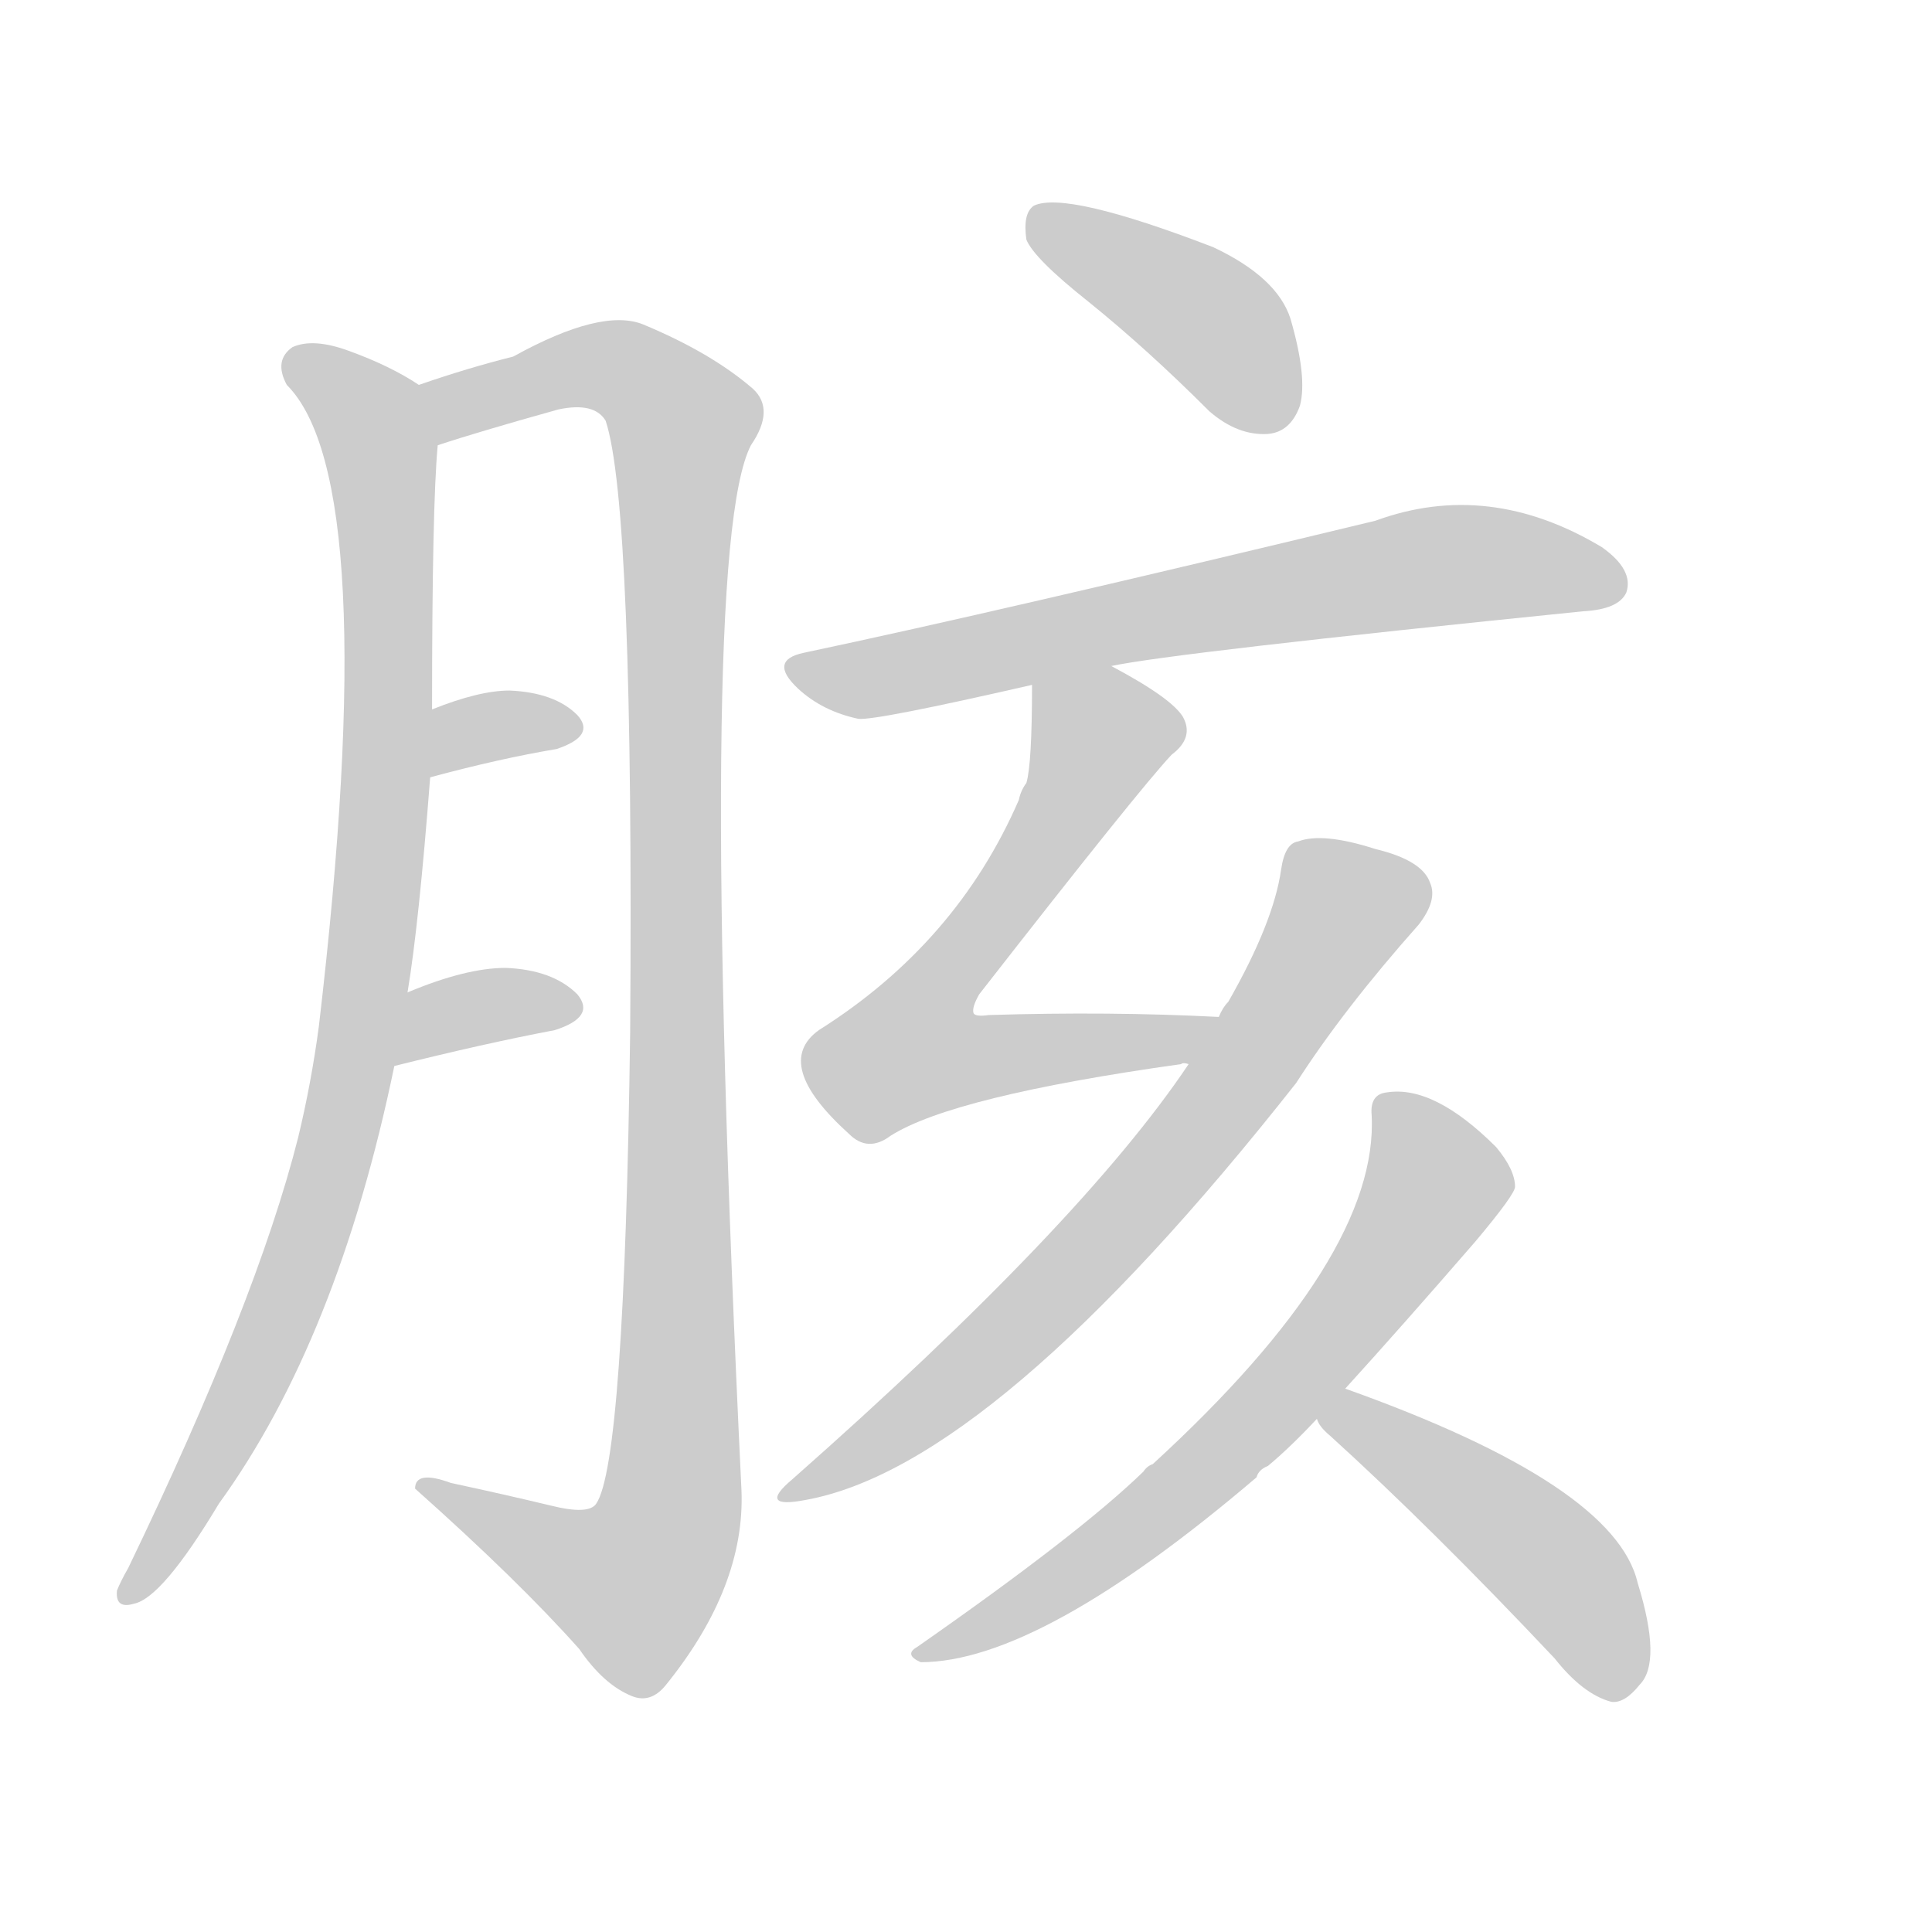 <!--
AnimCJK 2016-2018 Copyright Francois Mizessyn - https://github.com/parsimonhi/animCJK
Derived from:
    MakeMeAHanzi project - https://github.com/skishore/makemeahanzi
    Arphic PL KaitiM GB - https://apps.ubuntu.com/cat/applications/precise/fonts-arphic-gkai00mp/
    Arphic PL UKai - https://apps.ubuntu.com/cat/applications/fonts-arphic-ukai/
You can redistribute and/or modify this file under the terms of the Arphic Public License
as published by Arphic Technology Co., Ltd.
You should have received a copy of this license (the directory "APL") along with this file;
if not, see http://ftp.gnu.org/non-gnu/chinese-fonts-truetype/LICENSE.
-->
<svg id="z33010" class="acjk" version="1.1" viewBox="0 0 1024 1024" xmlns="http://www.w3.org/2000/svg" xmlns:xlink="http://www.w3.org/1999/xlink">
<style>
<![CDATA[
@keyframes z33010k {
	from {
		stroke:#ccc;
		stroke-dashoffset:3334;
	}
	1% {
		stroke:#c00;
		stroke-dashoffset:3334;
	}
	75% {
		stroke:#c00;
		stroke-dashoffset:0;
	}
	to {
		stroke:#000;
	}
}
#z33010 path[clip-path] {
	animation:z33010k 1s linear both;
	stroke-dasharray:3334;
	stroke-width:128;
	stroke-linecap:round;
	fill:none;
}
#z33010 path[clip-path="url(#z33010c1)"] {animation-delay:1s;}
#z33010 path[clip-path="url(#z33010c2)"] {animation-delay:2s;}
#z33010 path[clip-path="url(#z33010c3)"] {animation-delay:3s;}
#z33010 path[clip-path="url(#z33010c4)"] {animation-delay:4s;}
#z33010 path[clip-path="url(#z33010c5)"] {animation-delay:5s;}
#z33010 path[clip-path="url(#z33010c6)"] {animation-delay:6s;}
#z33010 path[clip-path="url(#z33010c7)"] {animation-delay:7s;}
#z33010 path[clip-path="url(#z33010c8)"] {animation-delay:8s;}
#z33010 path[clip-path="url(#z33010c9)"] {animation-delay:9s;}
#z33010 path[clip-path="url(#z33010c10)"] {animation-delay:10s;}
#z33010 path {fill:#ccc;}
]]>
</style>
<path id="z33010d1" d="M216 526Q222 490 228 412C229 388 229 388 229 376Q229 268 232 236C232 225 232 210 222 204Q207 194 185 186Q166 179 155 184Q145 191 152 204Q203 255 169 544Q165 574 158 603Q136 690 68 831Q64 838 62 843Q61 853 71 850Q86 847 116 797Q179 710 209 565C214 539 214 539 216 526Z"></path>
<path id="z33010d2" d="M232 236Q253 229 296 217Q315 213 321 223Q336 268 334 547Q331 775 316 797Q312 803 292 798Q267 792 239 786Q220 779 220 789Q275 838 307 874Q320 893 335 899Q345 903 353 893Q395 841 393 790Q369 292 398 236Q411 217 399 206Q377 187 341 172Q319 163 272 189Q248 195 222 204C211 208 222 240 232 236Z"></path>
<path id="z33010d3" d="M228 412Q265 402 295 397Q316 390 306 379Q294 367 270 366Q254 366 229 376C218 380 216 414 228 412Z"></path>
<path id="z33010d4" d="M209 565Q257 553 294 546Q316 539 306 527Q293 514 268 513Q247 513 216 526C204 531 196 568 209 565Z"></path>
<path id="z33010d5" d="M577 160Q608 185 641 218Q656 231 672 230Q684 229 689 215Q693 200 684 169Q677 147 643 131Q565 101 548 109Q542 113 544 127Q548 137 577 160Z"></path>
<path id="z33010d6" d="M589 353Q622 346 839 324Q858 323 862 314Q866 302 849 290Q789 254 729 276Q530 324 426 346Q407 350 423 365Q436 377 455 381Q464 382 547 363C575 356 575 356 589 353Z"></path>
<path id="z33010d7" d="M547 363Q547 405 544 415Q541 419 540 424Q507 500 434 546Q409 564 450 601Q460 611 472 602Q505 581 626 564Q627 563 630 564C640 564 656 539 646 539Q588 536 524 538Q517 539 516 537Q515 534 519 527Q604 418 621 400Q633 391 627 380Q621 370 589 353C577 346 547 349 547 363Z"></path>
<path id="z33010d8" d="M630 564Q573 649 420 784Q401 800 427 795Q527 777 687 574Q712 535 752 490Q762 477 758 468Q754 456 729 450Q701 441 688 446Q681 447 679 461Q675 489 651 531Q648 534 646 539C635 556 635 556 630 564Z"></path>
<path id="z33010d9" d="M713 736Q743 703 782 658Q803 633 803 629Q803 620 793 608Q760 575 735 579Q726 580 727 591Q731 666 611 776Q608 777 606 780Q572 813 486 873Q479 877 488 881Q551 881 666 783Q667 779 672 777Q684 767 698 752C708 741 708 741 713 736Z"></path>
<path id="z33010d10" d="M698 752Q699 756 705 761Q759 810 824 879Q839 898 854 902Q861 903 869 893Q881 881 868 839Q856 787 713 736C706 734 695 745 698 752Z"></path>
<defs>
	<clipPath id="z33010c1"><use xlink:href="#z33010d1"></use></clipPath>
	<clipPath id="z33010c2"><use xlink:href="#z33010d2"></use></clipPath>
	<clipPath id="z33010c3"><use xlink:href="#z33010d3"></use></clipPath>
	<clipPath id="z33010c4"><use xlink:href="#z33010d4"></use></clipPath>
	<clipPath id="z33010c5"><use xlink:href="#z33010d5"></use></clipPath>
	<clipPath id="z33010c6"><use xlink:href="#z33010d6"></use></clipPath>
	<clipPath id="z33010c7"><use xlink:href="#z33010d7"></use></clipPath>
	<clipPath id="z33010c8"><use xlink:href="#z33010d8"></use></clipPath>
	<clipPath id="z33010c9"><use xlink:href="#z33010d9"></use></clipPath>
	<clipPath id="z33010c10"><use xlink:href="#z33010d10"></use></clipPath>
</defs>
<path pathLength="3333" clip-path="url(#z33010c1)" d="M158 191L202 239L198 490L158 672L71 843"></path>
<path pathLength="3333" clip-path="url(#z33010c2)" d="M233 227L321 194L365 231L352 813L327 850L230 790"></path>
<path pathLength="3333" clip-path="url(#z33010c3)" d="M231 404L302 386"></path>
<path pathLength="3333" clip-path="url(#z33010c4)" d="M213 557L302 532"></path>
<path pathLength="3333" clip-path="url(#z33010c5)" d="M548 118L634 163L680 222"></path>
<path pathLength="3333" clip-path="url(#z33010c6)" d="M423 353L767 299L858 307"></path>
<path pathLength="3333" clip-path="url(#z33010c7)" d="M625 386L577 390L471 553L487 571L637 545"></path>
<path pathLength="3333" clip-path="url(#z33010c8)" d="M754 471L708 481L593 649L421 789"></path>
<path pathLength="3333" clip-path="url(#z33010c9)" d="M735 583L760 634L714 699L599 812L492 876"></path>
<path pathLength="3333" clip-path="url(#z33010c10)" d="M707 746L827 833L858 895"></path>
</svg>